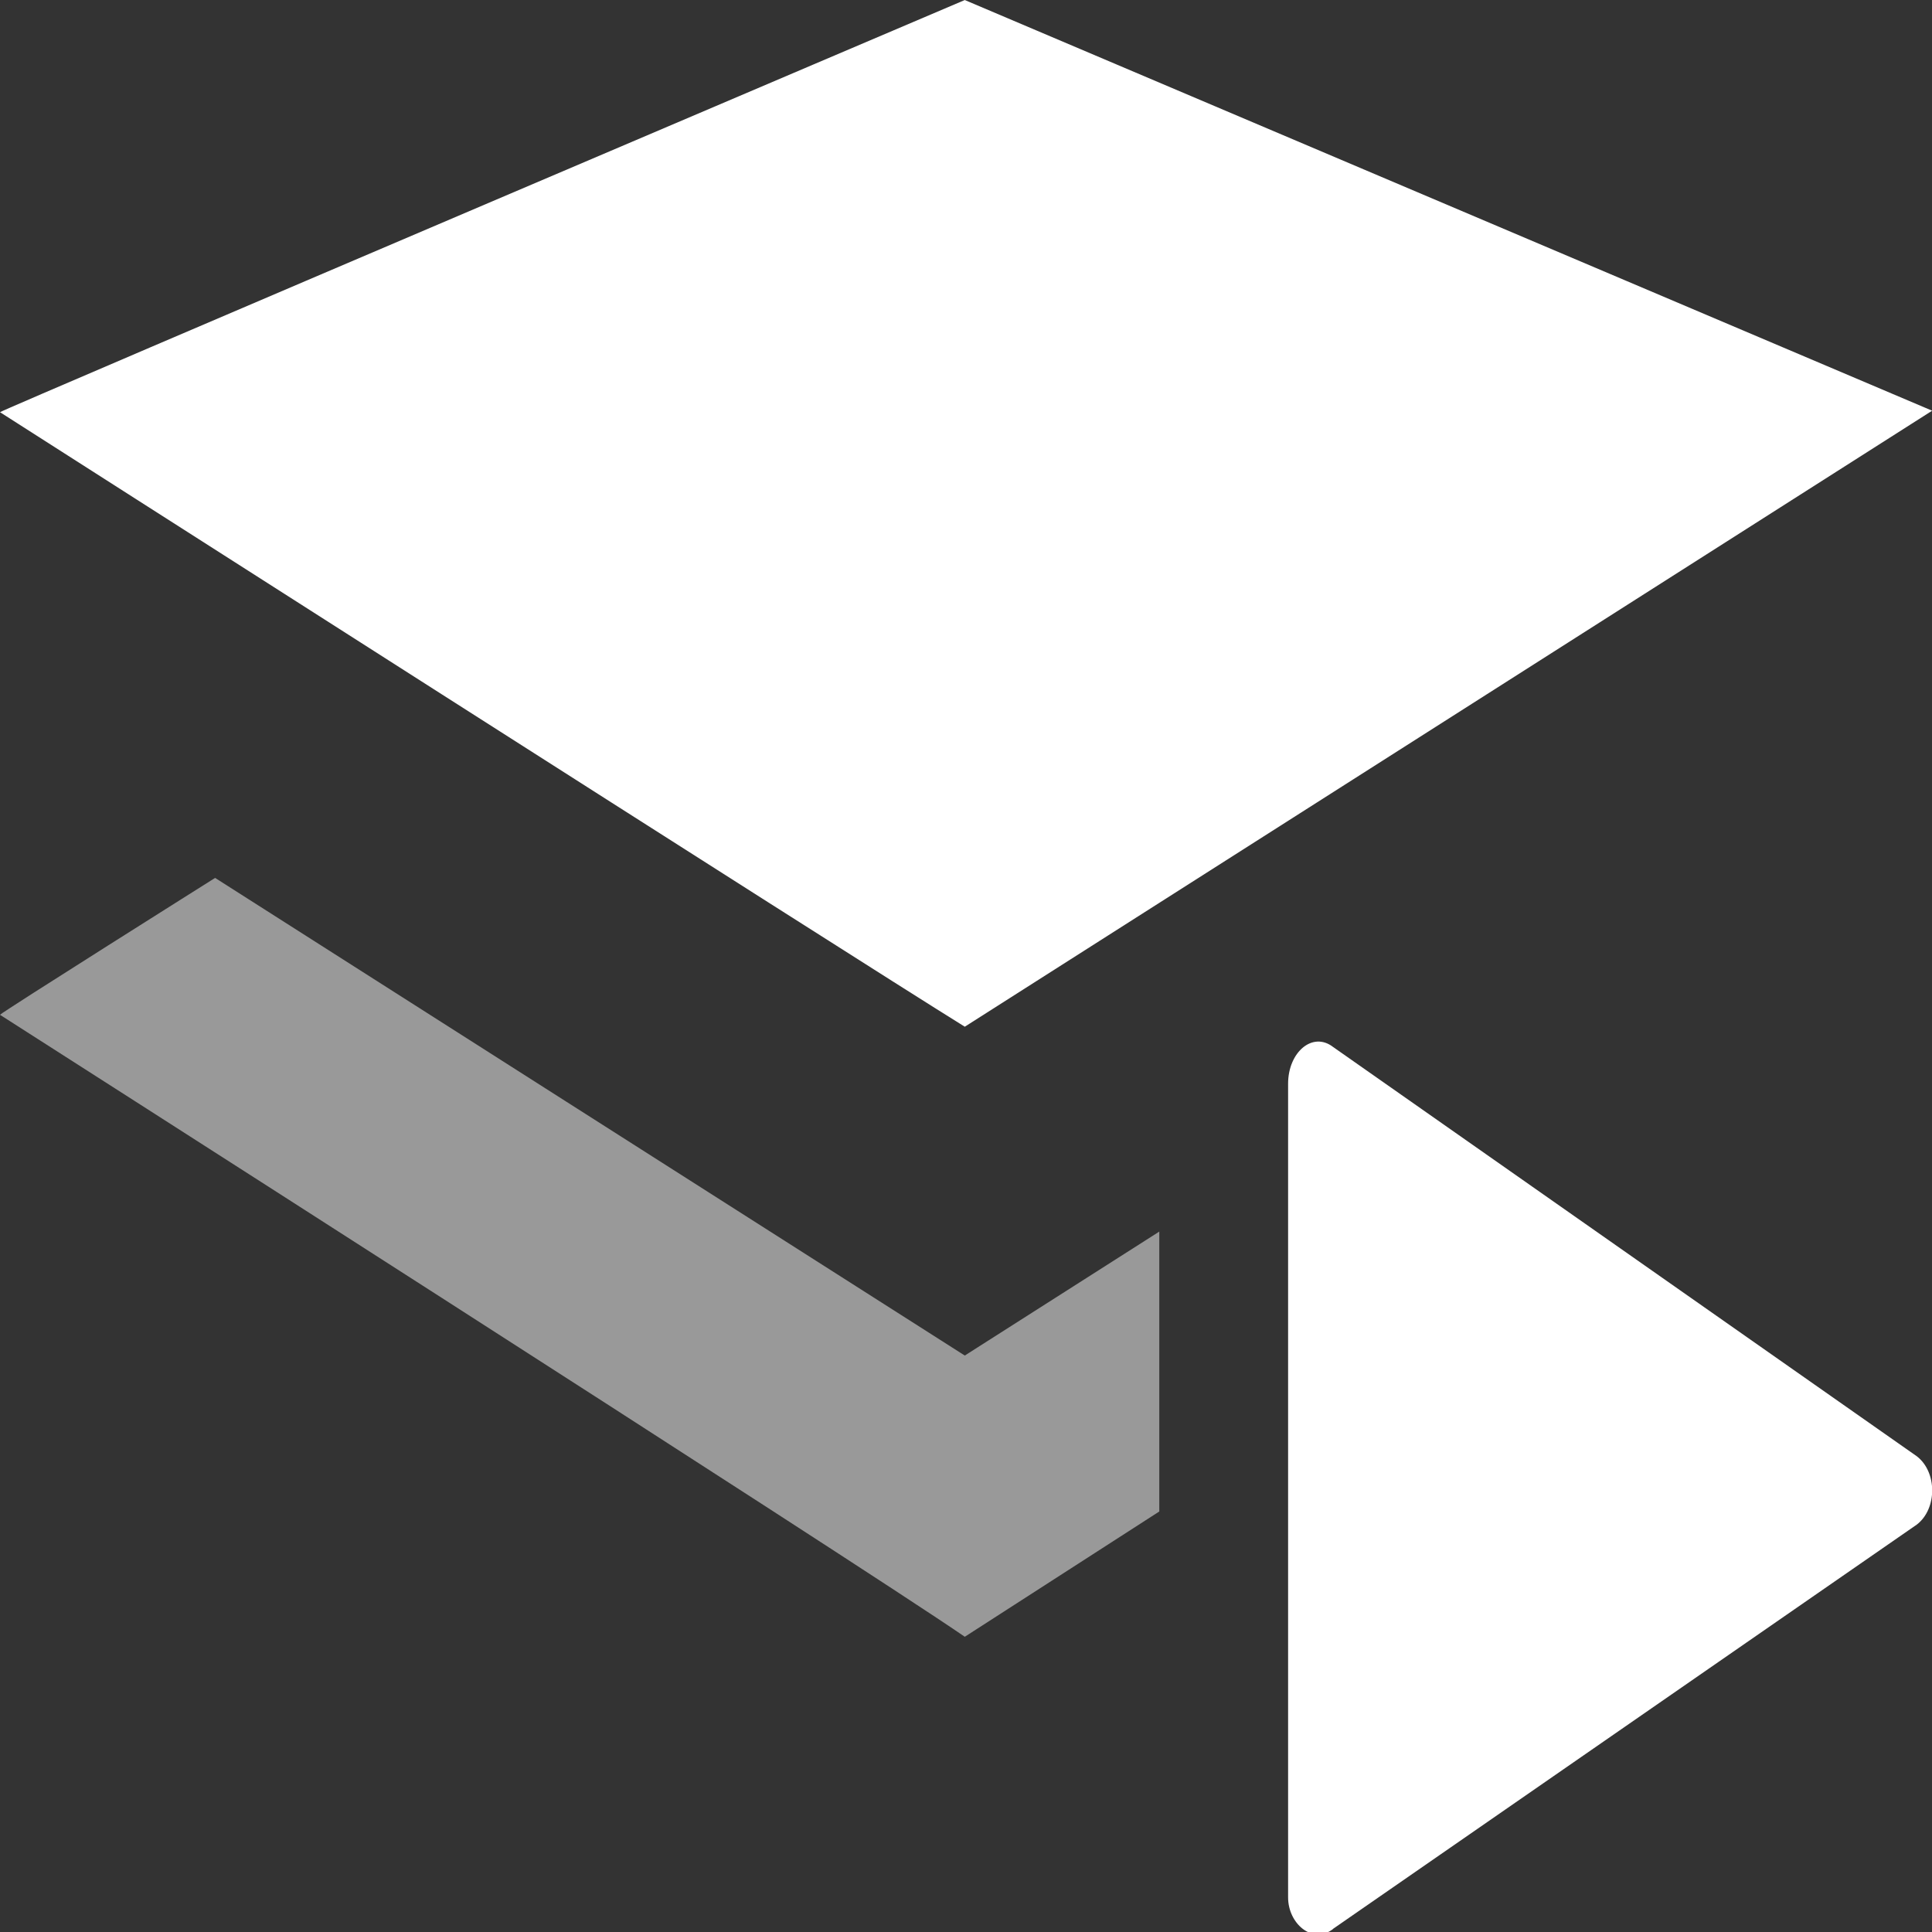 <?xml version="1.0" encoding="UTF-8" standalone="no"?>
<!-- Created with Inkscape (http://www.inkscape.org/) -->

<svg
   width="64.0px"
   height="64.0px"
   viewBox="0 0 64.0 64.0"
   version="1.1"
   id="SVGRoot"
   sodipodi:docname="DataLayerAsset_64.svg"
   inkscape:version="1.1.1 (3bf5ae0d25, 2021-09-20)"
   xmlns:inkscape="http://www.inkscape.org/namespaces/inkscape"
   xmlns:sodipodi="http://sodipodi.sourceforge.net/DTD/sodipodi-0.dtd"
   xmlns="http://www.w3.org/2000/svg"
   xmlns:svg="http://www.w3.org/2000/svg">
  <rect x="0" y="0" width="64.0" height="64.0" fill="#333333" stroke="none"/>
  <sodipodi:namedview
     id="namedview19"
     pagecolor="#ffffff"
     bordercolor="#666666"
     borderopacity="1.0"
     inkscape:pageshadow="2"
     inkscape:pageopacity="0.0"
     inkscape:pagecheckerboard="0"
     inkscape:document-units="px"
     showgrid="true"
     inkscape:zoom="12.443434"
     inkscape:cx="32.989285"
     inkscape:cy="41.266743"
     inkscape:window-width="1440"
     inkscape:window-height="1377"
     inkscape:window-x="1432"
     inkscape:window-y="742"
     inkscape:window-maximized="1"
     inkscape:current-layer="layer1">
    <inkscape:grid
       type="xygrid"
       id="grid25" />
  </sodipodi:namedview>
  <defs
     id="defs14" />
  <g
     inkscape:label="Layer 1"
     inkscape:groupmode="layer"
     id="layer1">
    <g
       style="fill:none"
       id="g65"
       transform="matrix(4.267,0,0,4.929,-4.267,-9.857)">
      <path
         d="m 1,4.77 c 0,0 6.65,3.68 7.49,4.13 L 16,4.76 8.49,2 C 8.49,2 1,4.76 1,4.77 Z"
         fill="#ffffff"
         id="path50" />
      <path
         d="m 11.349,14.963 4.532,-2.717 c 0.159,-0.106 0.159,-0.353 0,-0.459 L 11.349,9.036 C 11.19,8.93 11,9.071 11,9.283 v 5.469 c 0,0.176 0.19,0.318 0.349,0.212 z"
         fill="#ffffff"
         id="path52" />
      <path
         opacity="0.5"
         fill-rule="evenodd"
         clip-rule="evenodd"
         d="M 10,10.277 8.49,11.11 2.67,7.9 c 0,0 -1.67,0.91 -1.67,0.92 C 1,8.82 7.65,12.5 8.49,13 L 10,12.158 Z"
         fill="#ffffff"
         id="path54" />
    </g>
  </g>
</svg>
